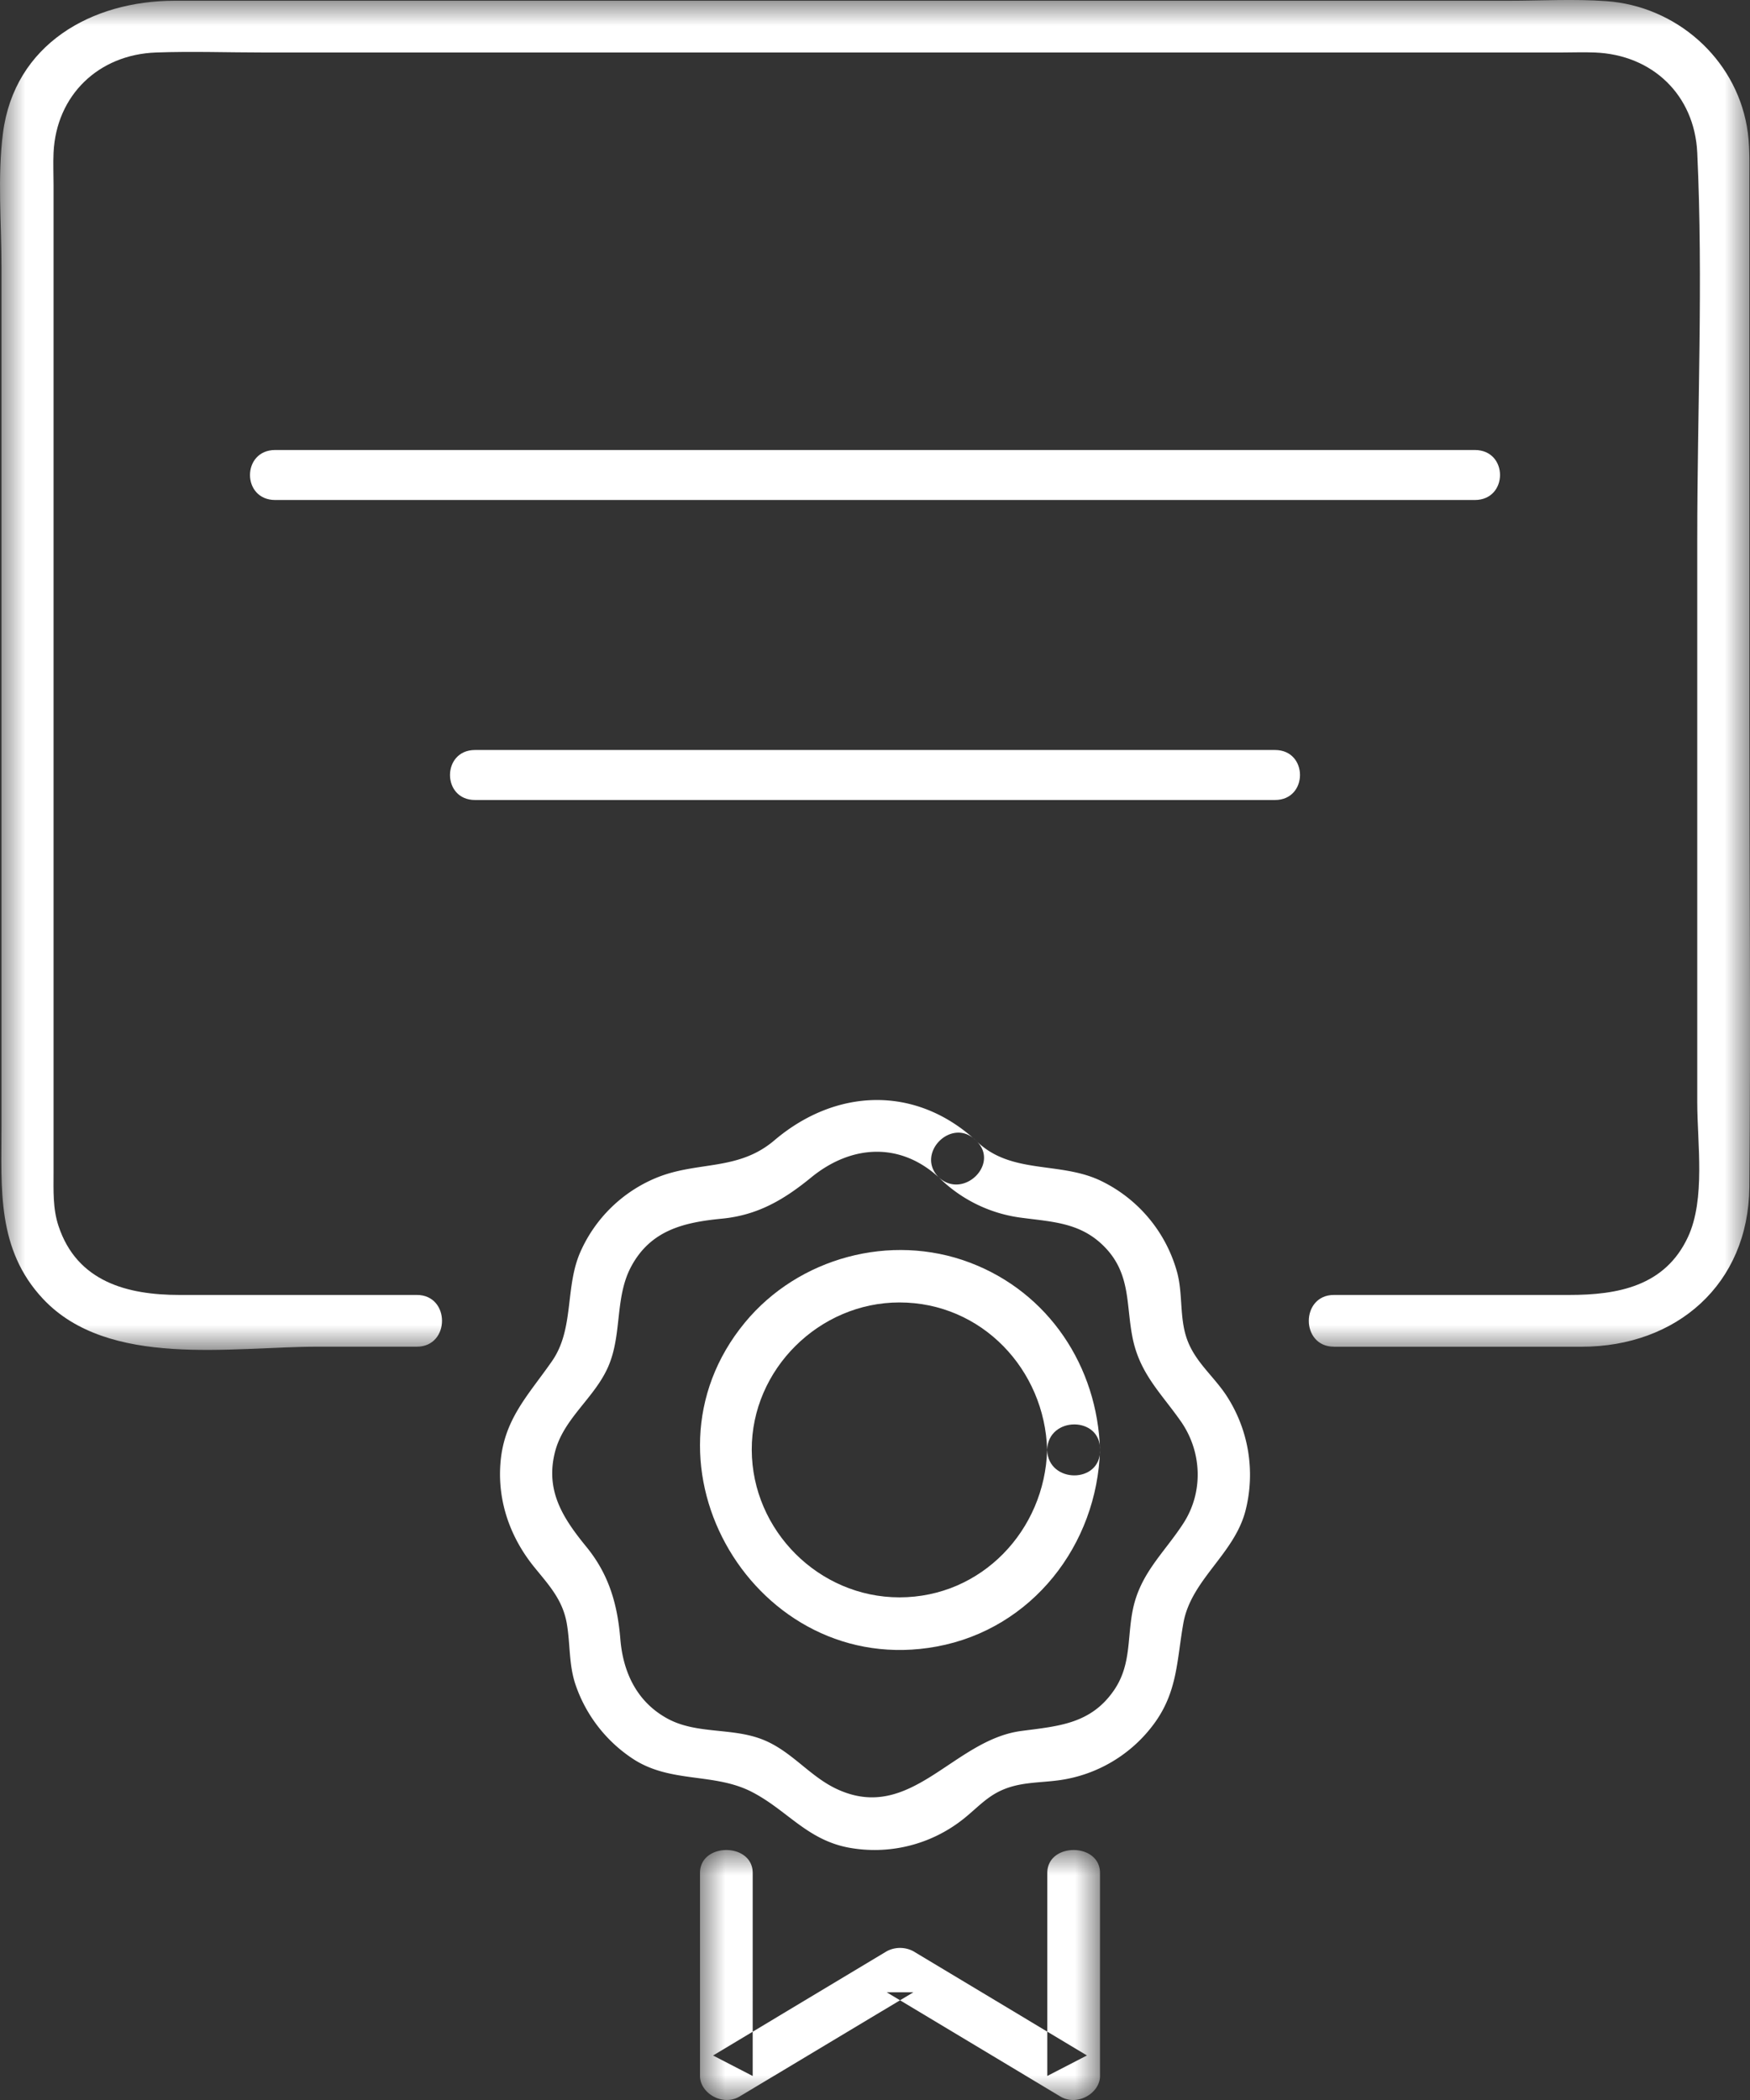 <svg width="35" height="42" viewBox="0 0 35 42" xmlns="http://www.w3.org/2000/svg" xmlns:xlink="http://www.w3.org/1999/xlink">
    <rect x="0" y="0" width="35" height="42" fill="#333333" stroke="none"/>
    <defs>
        <path id="zma848itya" d="M0 0h35v27H0z"/>
        <path id="q0w7e8x2tc" d="M0 0h8v5H0z"/>
    </defs>
    <g fill="none" fill-rule="evenodd">
        <path d="M5.504 10h23.992c.672 0 .673-1 0-1H5.504c-.671 0-.673 1 0 1M9.5 16h16c.666 0 .667-1 0-1h-16c-.666 0-.667 1 0 1" fill="#FFF"/>
        <g>
            <mask id="sbhykybmqb" fill="#fff">
                <use xlink:href="#zma848itya"/>
            </mask>
            <path d="M26.68 26.935h4.949c1.904 0 3.34-1.252 3.358-3.192.03-3.183 0-6.368 0-9.551V3.597c0-.358.013-.717-.05-1.07-.24-1.37-1.42-2.405-2.81-2.504-.648-.047-1.311-.008-1.96-.008H3.492C1.835.015.288.882.059 2.664-.053 3.542.03 4.47.03 5.35v17.183c0 1.235-.1 2.453.831 3.445 1.307 1.392 3.768.956 5.49.956h1.986c.67 0 .672-1.035 0-1.035H3.588c-1.041 0-2.048-.263-2.418-1.38-.116-.35-.099-.71-.099-1.07V3.7c0-.214-.01-.432 0-.646.054-1.148.897-1.963 2.05-2.004.716-.026 1.439 0 2.156 0H31.218c.225 0 .452-.009.677 0 1.156.044 1.996.852 2.05 2.004.12 2.562 0 5.159 0 7.723v11.271c0 .81.169 1.934-.187 2.695-.46.985-1.406 1.156-2.374 1.156h-4.705c-.67 0-.671 1.035 0 1.035" fill="#FFF" mask="url(#sbhykybmqb)"/>
        </g>
        <path d="M20.943 28.998c-.047 1.607-1.31 2.949-2.954 2.949-1.615 0-2.948-1.34-2.954-2.949-.006-1.608 1.348-2.949 2.954-2.949 1.644 0 2.907 1.342 2.954 2.95.019.677 1.076.68 1.057 0-.048-1.665-1.025-3.152-2.606-3.748-1.581-.597-3.423-.101-4.496 1.2-2.34 2.835.23 7.145 3.835 6.48 1.91-.352 3.212-2.035 3.267-3.933.02-.68-1.038-.679-1.057 0" fill="#FFF"/>
        <path d="M18.776 23.548a2.862 2.862 0 0 0 1.646.806c.651.087 1.225.097 1.71.627.491.54.387 1.154.526 1.806.15.7.572 1.086.959 1.64.422.604.456 1.409.054 2.034-.38.59-.862.996-1.013 1.726-.117.566-.028 1.105-.376 1.615-.468.684-1.122.72-1.86.818-1.364.182-2.208 1.85-3.685 1.161-.552-.257-.911-.769-1.497-.995-.611-.236-1.305-.099-1.885-.411-.614-.332-.893-.923-.948-1.592-.058-.7-.228-1.294-.68-1.847-.468-.573-.826-1.122-.626-1.901.171-.664.782-1.07 1.057-1.688.29-.648.132-1.39.464-2.013.392-.735 1.063-.888 1.819-.961.716-.07 1.24-.38 1.784-.825.791-.646 1.765-.72 2.551 0 .496.454 1.237-.285.74-.74-1.216-1.113-2.808-1.04-4.03 0-.73.62-1.537.408-2.364.75a2.85 2.85 0 0 0-1.514 1.48c-.312.705-.119 1.536-.566 2.182-.478.689-.973 1.17-1.035 2.068-.053.76.207 1.476.683 2.06.287.354.561.644.645 1.117.073.416.038.822.176 1.23a2.89 2.89 0 0 0 1.154 1.486c.755.49 1.622.268 2.377.66.698.362 1.095.951 1.924 1.11a2.853 2.853 0 0 0 2.287-.56c.237-.184.436-.41.706-.55.398-.207.803-.178 1.229-.237a2.836 2.836 0 0 0 1.886-1.12c.479-.645.46-1.272.593-2.019.153-.87 1.016-1.378 1.242-2.248a2.897 2.897 0 0 0-.39-2.32c-.27-.403-.646-.684-.797-1.167-.128-.41-.068-.851-.175-1.267a2.875 2.875 0 0 0-1.543-1.853c-.822-.388-1.8-.112-2.489-.803-.476-.477-1.216.264-.739.741" fill="#FFF"/>
        <g transform="translate(14 37)">
            <mask id="vmq3f3lwxd" fill="#fff">
                <use xlink:href="#q0w7e8x2tc"/>
            </mask>
            <path d="M6.946.459v4.06l.793-.41-3.472-2.084a.566.566 0 0 0-.532 0L.261 4.11l.793.41V.459C1.054-.152 0-.153 0 .459v4.06c0 .345.454.614.793.41l3.474-2.083h-.532L7.207 4.93c.339.203.793-.066.793-.41V.459c0-.611-1.054-.612-1.054 0" fill="#FFF" mask="url(#vmq3f3lwxd)"/>
        </g>
    </g>
</svg>
